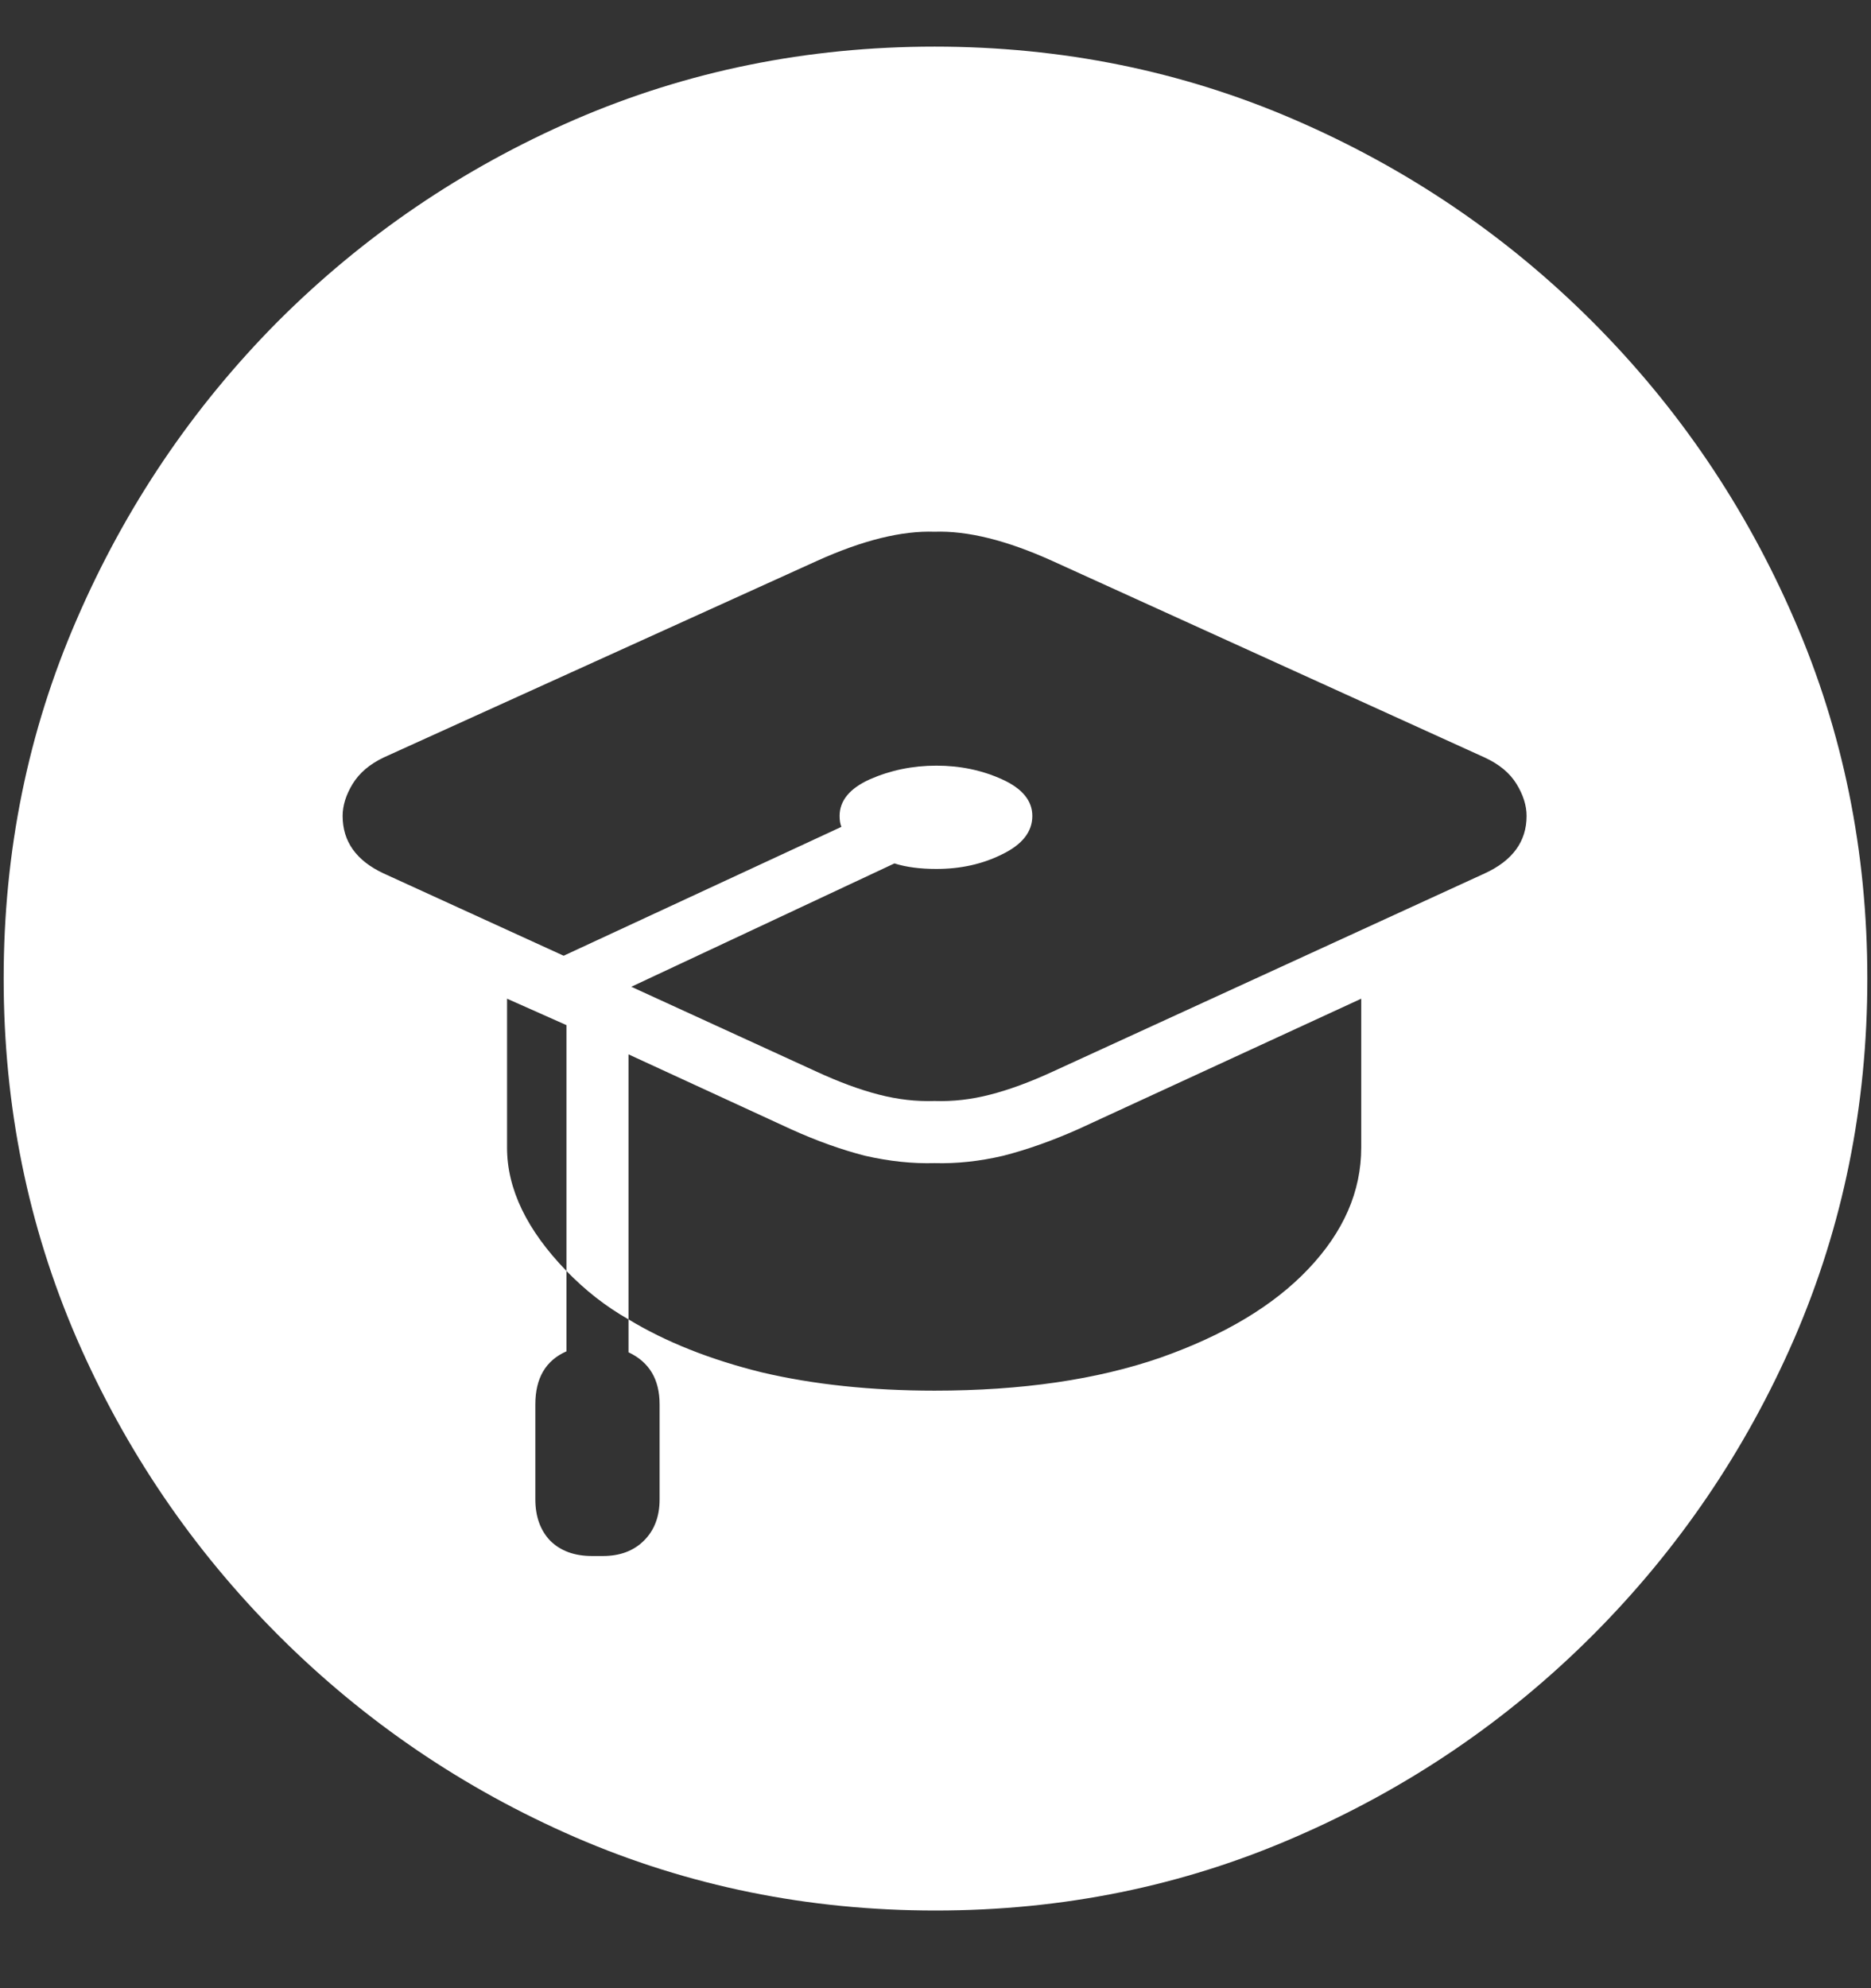 <?xml version="1.0" encoding="UTF-8"?>
<svg xmlns="http://www.w3.org/2000/svg" xmlns:xlink="http://www.w3.org/1999/xlink" width="24" height="25.5" viewBox="0 0 24 25.5" version="1.1">
<rect x="0" y="0" width="24" height="25.5" fill="#333333" stroke="none"/>
<g id="surface1">
<path style=" stroke:none;fill-rule:nonzero;fill:rgb(100%,100%,100%);fill-opacity:1;" d="M 12 24.504 C 13.633 24.504 15.168 24.191 16.605 23.566 C 18.051 22.941 19.324 22.078 20.426 20.977 C 21.527 19.875 22.391 18.605 23.016 17.168 C 23.641 15.723 23.953 14.184 23.953 12.551 C 23.953 10.918 23.641 9.383 23.016 7.945 C 22.391 6.5 21.527 5.227 20.426 4.125 C 19.324 3.023 18.051 2.16 16.605 1.535 C 15.16 0.91 13.621 0.598 11.988 0.598 C 10.355 0.598 8.816 0.91 7.371 1.535 C 5.934 2.16 4.664 3.023 3.562 4.125 C 2.469 5.227 1.609 6.5 0.984 7.945 C 0.359 9.383 0.047 10.918 0.047 12.551 C 0.047 14.184 0.359 15.723 0.984 17.168 C 1.609 18.605 2.473 19.875 3.574 20.977 C 4.676 22.078 5.945 22.941 7.383 23.566 C 8.828 24.191 10.367 24.504 12 24.504 Z M 4.395 10.465 C 4.395 10.332 4.438 10.195 4.523 10.055 C 4.609 9.914 4.742 9.801 4.922 9.715 L 10.477 7.195 C 11.062 6.93 11.566 6.805 11.988 6.82 C 12.41 6.805 12.914 6.93 13.5 7.195 L 19.043 9.715 C 19.23 9.801 19.367 9.914 19.453 10.055 C 19.539 10.195 19.582 10.332 19.582 10.465 C 19.582 10.793 19.402 11.039 19.043 11.203 L 13.5 13.746 C 13.211 13.879 12.945 13.977 12.703 14.039 C 12.461 14.102 12.223 14.129 11.988 14.121 C 11.754 14.129 11.516 14.102 11.273 14.039 C 11.031 13.977 10.766 13.879 10.477 13.746 L 8.098 12.656 L 11.473 11.074 C 11.621 11.121 11.801 11.145 12.012 11.145 C 12.324 11.145 12.605 11.082 12.855 10.957 C 13.113 10.832 13.242 10.668 13.242 10.465 C 13.242 10.27 13.113 10.113 12.855 9.996 C 12.598 9.879 12.316 9.82 12.012 9.82 C 11.707 9.82 11.422 9.879 11.156 9.996 C 10.898 10.113 10.77 10.27 10.77 10.465 C 10.77 10.52 10.777 10.566 10.793 10.605 L 7.23 12.258 L 4.922 11.203 C 4.57 11.039 4.395 10.793 4.395 10.465 Z M 6.504 14.719 L 6.504 12.809 L 7.266 13.148 L 7.266 16.301 C 6.758 15.777 6.504 15.25 6.504 14.719 Z M 6.867 19.23 L 6.867 18.012 C 6.867 17.676 7 17.449 7.266 17.332 L 7.266 16.301 C 7.508 16.551 7.773 16.758 8.062 16.922 L 8.062 17.344 C 8.328 17.469 8.461 17.691 8.461 18.012 L 8.461 19.23 C 8.461 19.449 8.395 19.625 8.262 19.758 C 8.129 19.891 7.953 19.957 7.734 19.957 L 7.594 19.957 C 7.367 19.957 7.188 19.891 7.055 19.758 C 6.93 19.625 6.867 19.449 6.867 19.23 Z M 8.062 16.922 L 8.062 13.523 L 10.148 14.484 C 10.477 14.633 10.793 14.746 11.098 14.824 C 11.41 14.895 11.707 14.926 11.988 14.918 C 12.27 14.926 12.562 14.895 12.867 14.824 C 13.172 14.746 13.492 14.633 13.828 14.484 L 17.461 12.809 L 17.461 14.719 C 17.461 15.281 17.234 15.801 16.781 16.277 C 16.336 16.746 15.703 17.125 14.883 17.414 C 14.07 17.695 13.105 17.836 11.988 17.836 C 11.176 17.836 10.438 17.758 9.773 17.602 C 9.109 17.438 8.539 17.211 8.062 16.922 Z M 8.062 16.922 "/>
</g>
</svg>
